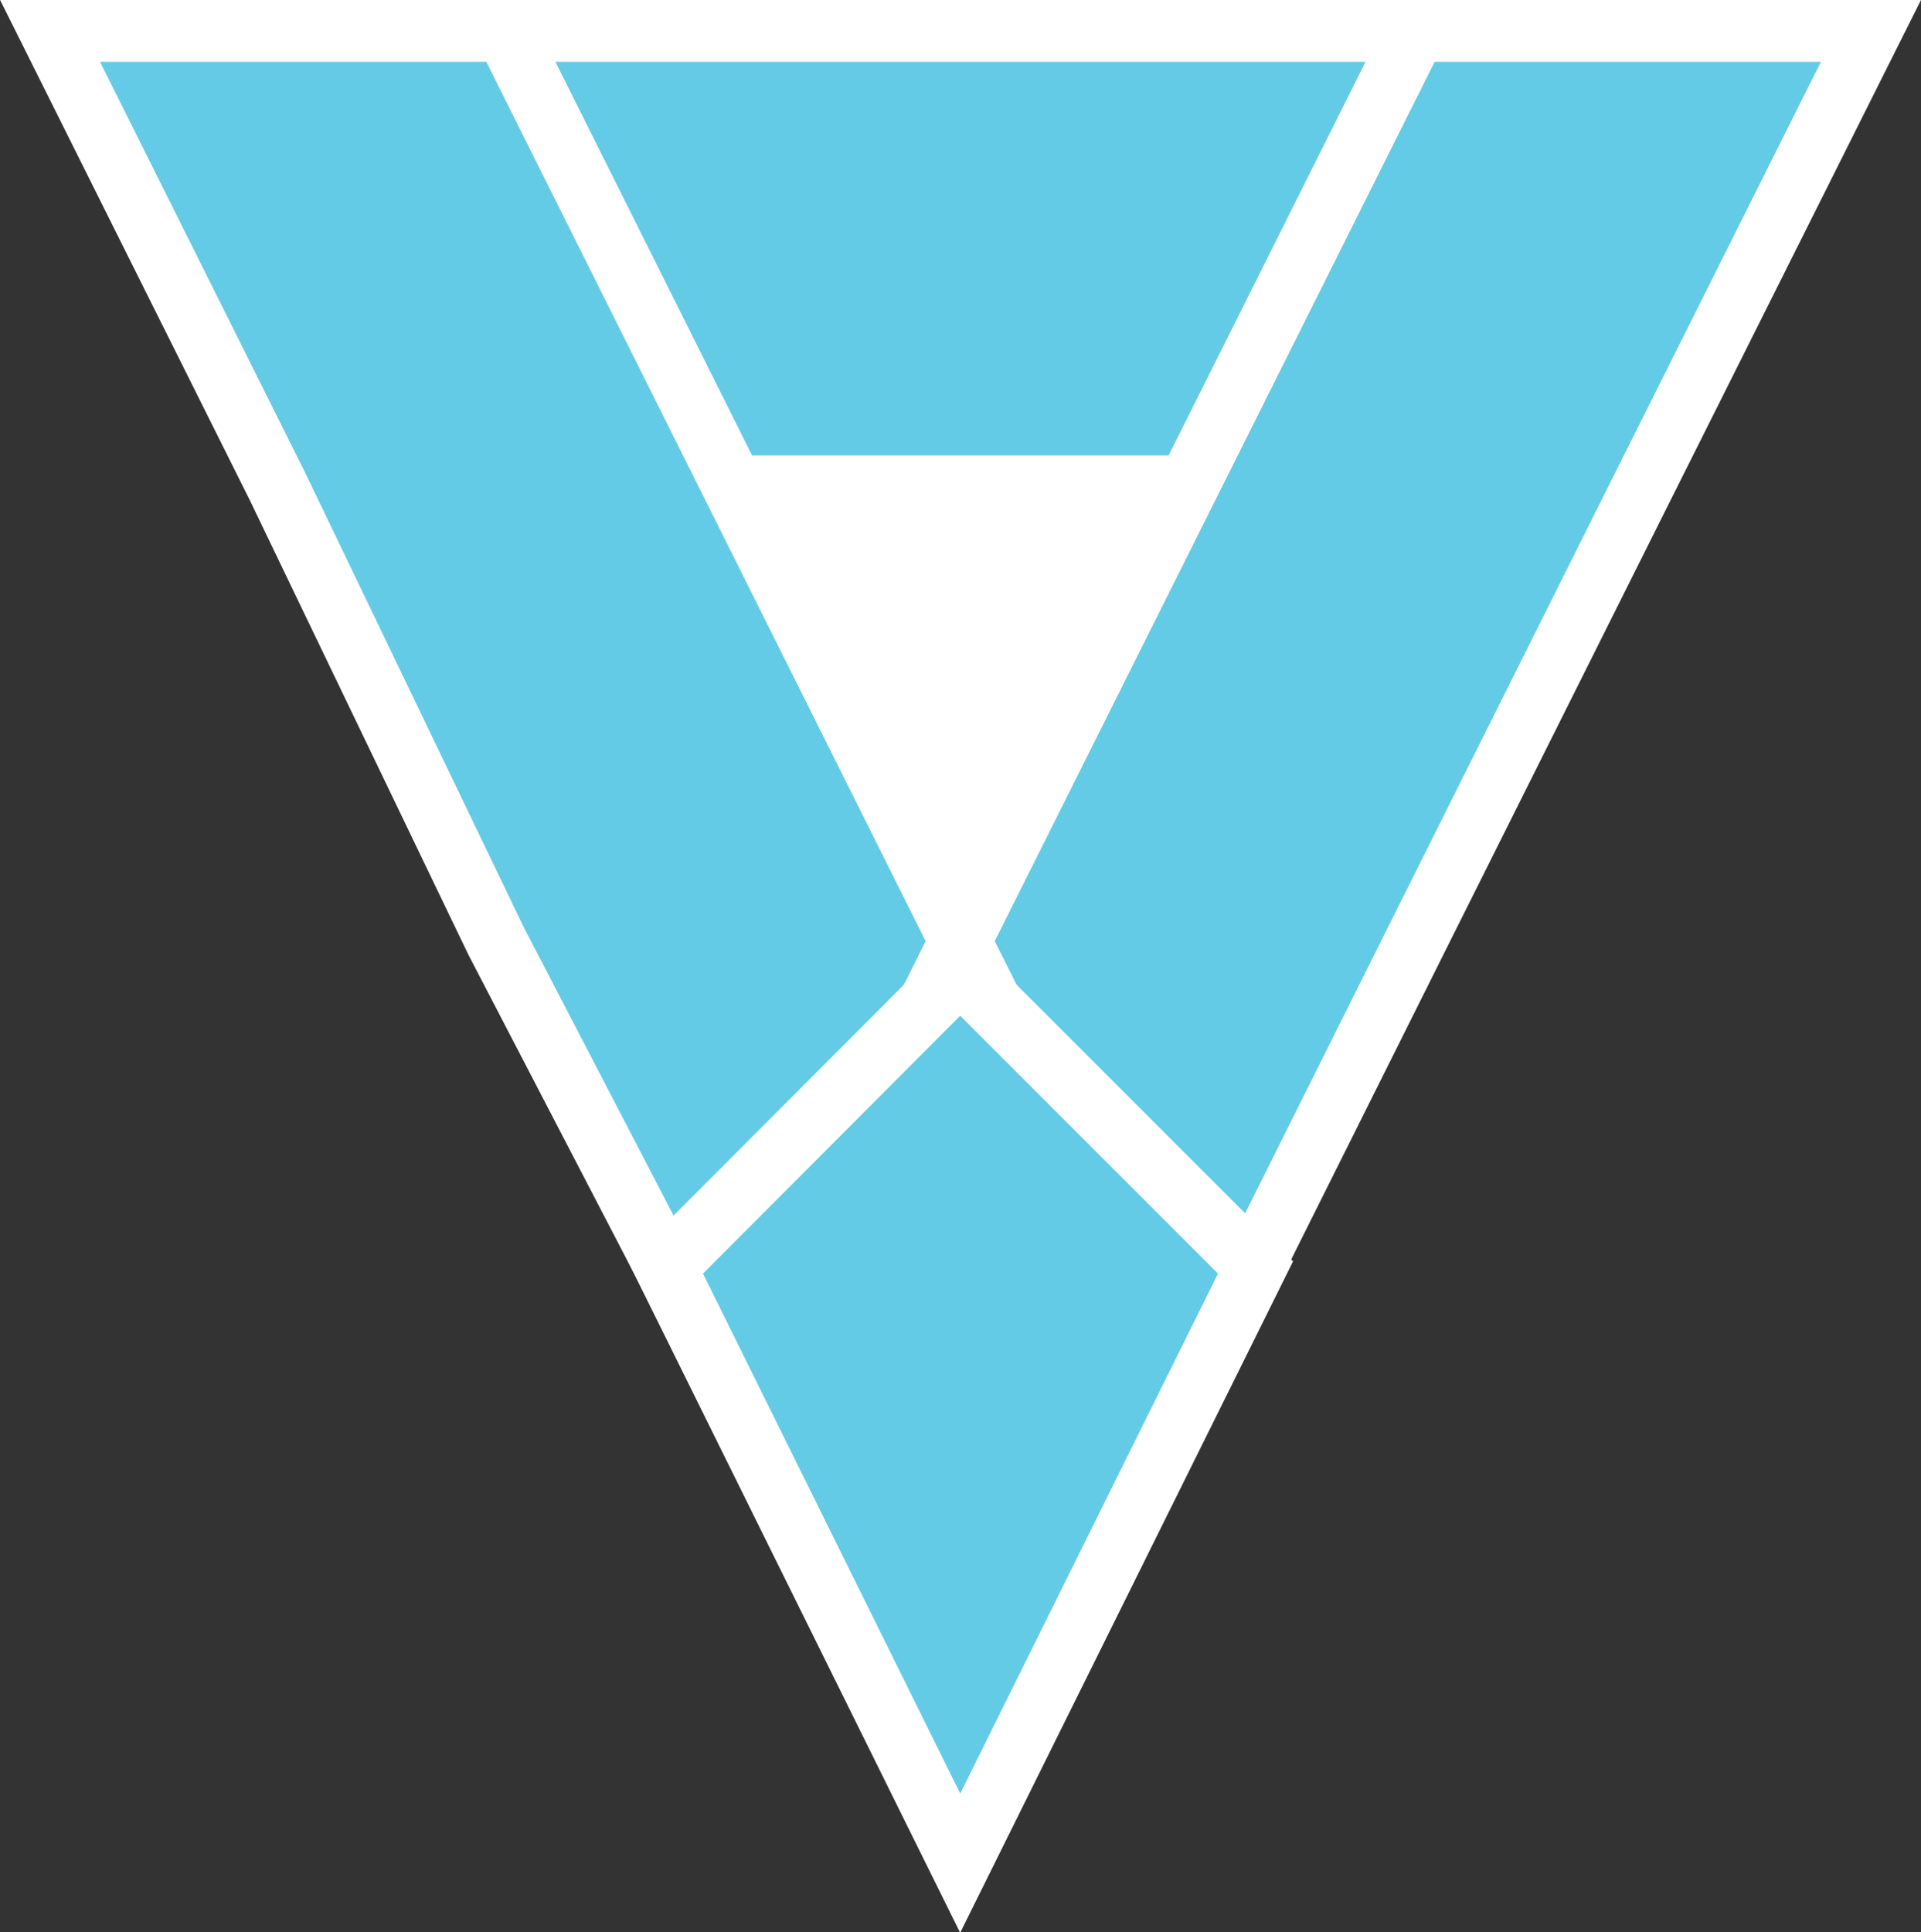 <svg id="Layer_1" data-name="Layer 1" xmlns="http://www.w3.org/2000/svg" viewBox="0 0 31.09 31.27"><rect x="0" y="0" width="31.09" height="31.27" fill="#333333" stroke="none"/><title>down-arrow</title><polygon points="15.54 15.21 19.76 7.9 11.32 7.9 15.54 15.21" style="fill:#fff"/><polygon points="1.56 0.5 5.08 7.87 26.17 7.87 29.68 0.5 1.56 0.5" style="fill:#64cbe6;stroke:#fff;stroke-miterlimit:10"/><polygon points="15.54 15.23 19.23 22.6 22.91 15.23 26.59 7.87 30.28 0.5 22.91 0.5 15.54 15.23 8.18 0.5 0.81 0.5 4.49 7.87 8.03 15.23 11.86 22.6 15.54 15.23" style="fill:#64cbe6;stroke:#fff;stroke-miterlimit:10"/><polygon points="15.54 15.73 10.77 20.51 15.54 30.15 20.32 20.51 15.54 15.73" style="fill:#64cbe6;stroke:#fff;stroke-miterlimit:10"/></svg>